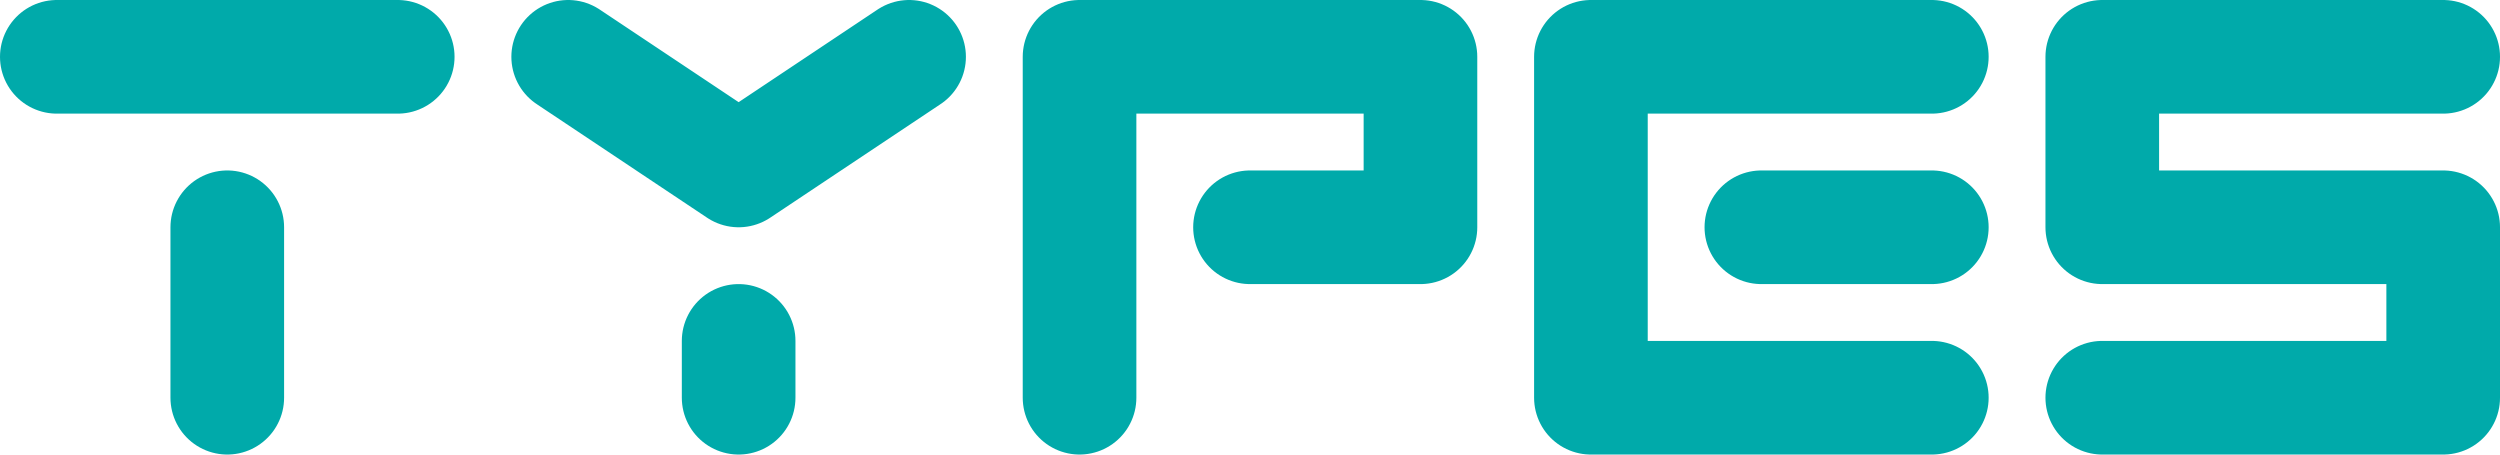 <svg xmlns="http://www.w3.org/2000/svg" xml:space="preserve" fill-rule="evenodd" stroke-linecap="round" stroke-linejoin="round" stroke-miterlimit="3" clip-rule="evenodd" viewBox="0 0 132 24"><path fill="none" stroke="#0aa" stroke-width="6" d="M3 3h18m-9 9v9M30 3l9 6 9-6m-9 15v3m63 0H84V3h18m-9 9h9m-45 9V3h18v9h-9m63-9h-18v9h18v9h-18"/></svg>